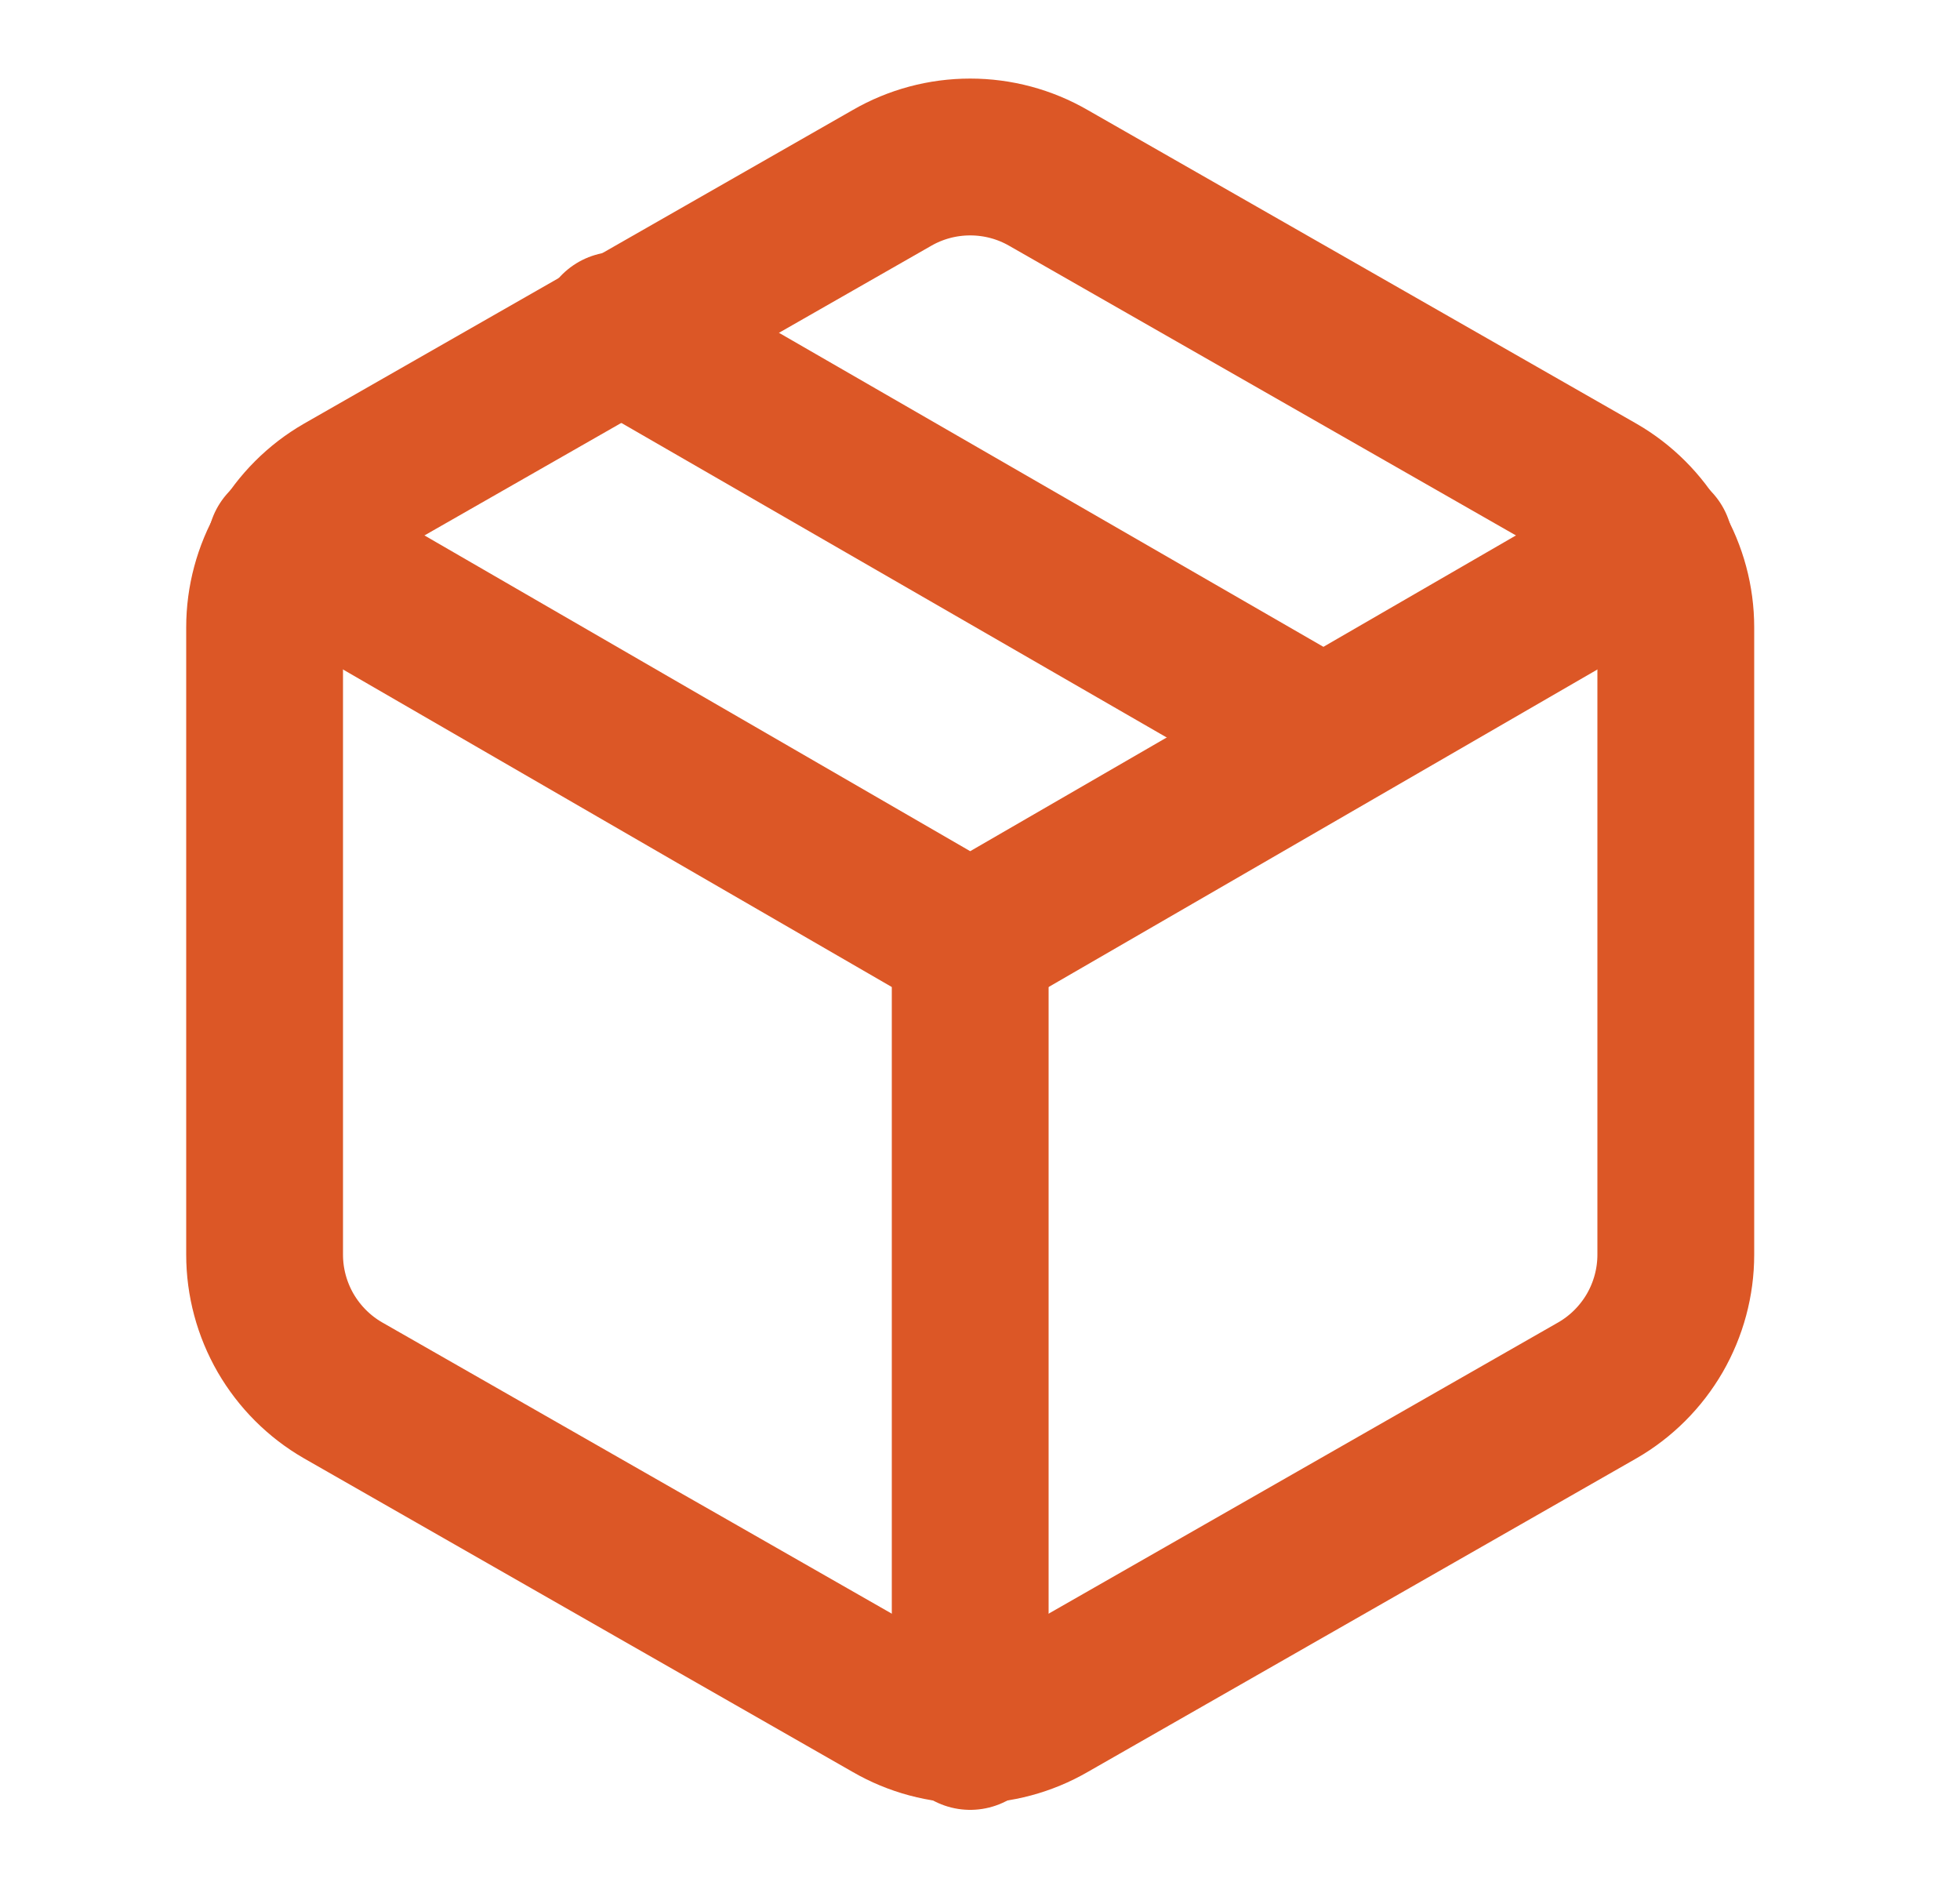 <svg width="25" height="24" viewBox="0 0 25 24" fill="none" xmlns="http://www.w3.org/2000/svg">
<path d="M16.875 9.4L7.875 4.21" stroke="#DC5726" stroke-width="2" stroke-linecap="round" stroke-linejoin="round"/>
<path d="M21.375 16V8C21.375 7.649 21.282 7.305 21.107 7.001C20.931 6.698 20.679 6.445 20.375 6.27L13.375 2.27C13.071 2.094 12.726 2.002 12.375 2.002C12.024 2.002 11.679 2.094 11.375 2.27L4.375 6.27C4.071 6.445 3.819 6.698 3.643 7.001C3.468 7.305 3.375 7.649 3.375 8V16C3.375 16.351 3.468 16.695 3.643 16.999C3.819 17.302 4.071 17.555 4.375 17.73L11.375 21.73C11.679 21.906 12.024 21.998 12.375 21.998C12.726 21.998 13.071 21.906 13.375 21.73L20.375 17.73C20.679 17.555 20.931 17.302 21.107 16.999C21.282 16.695 21.375 16.351 21.375 16Z" stroke="#DC5726" stroke-width="2" stroke-linecap="round" stroke-linejoin="round"/>
<path d="M3.645 6.96L12.375 12.01L21.105 6.96" stroke="#DC5726" stroke-width="2" stroke-linecap="round" stroke-linejoin="round"/>
<path d="M12.375 22.08V12" stroke="#DC5726" stroke-width="2" stroke-linecap="round" stroke-linejoin="round"/>
</svg>
